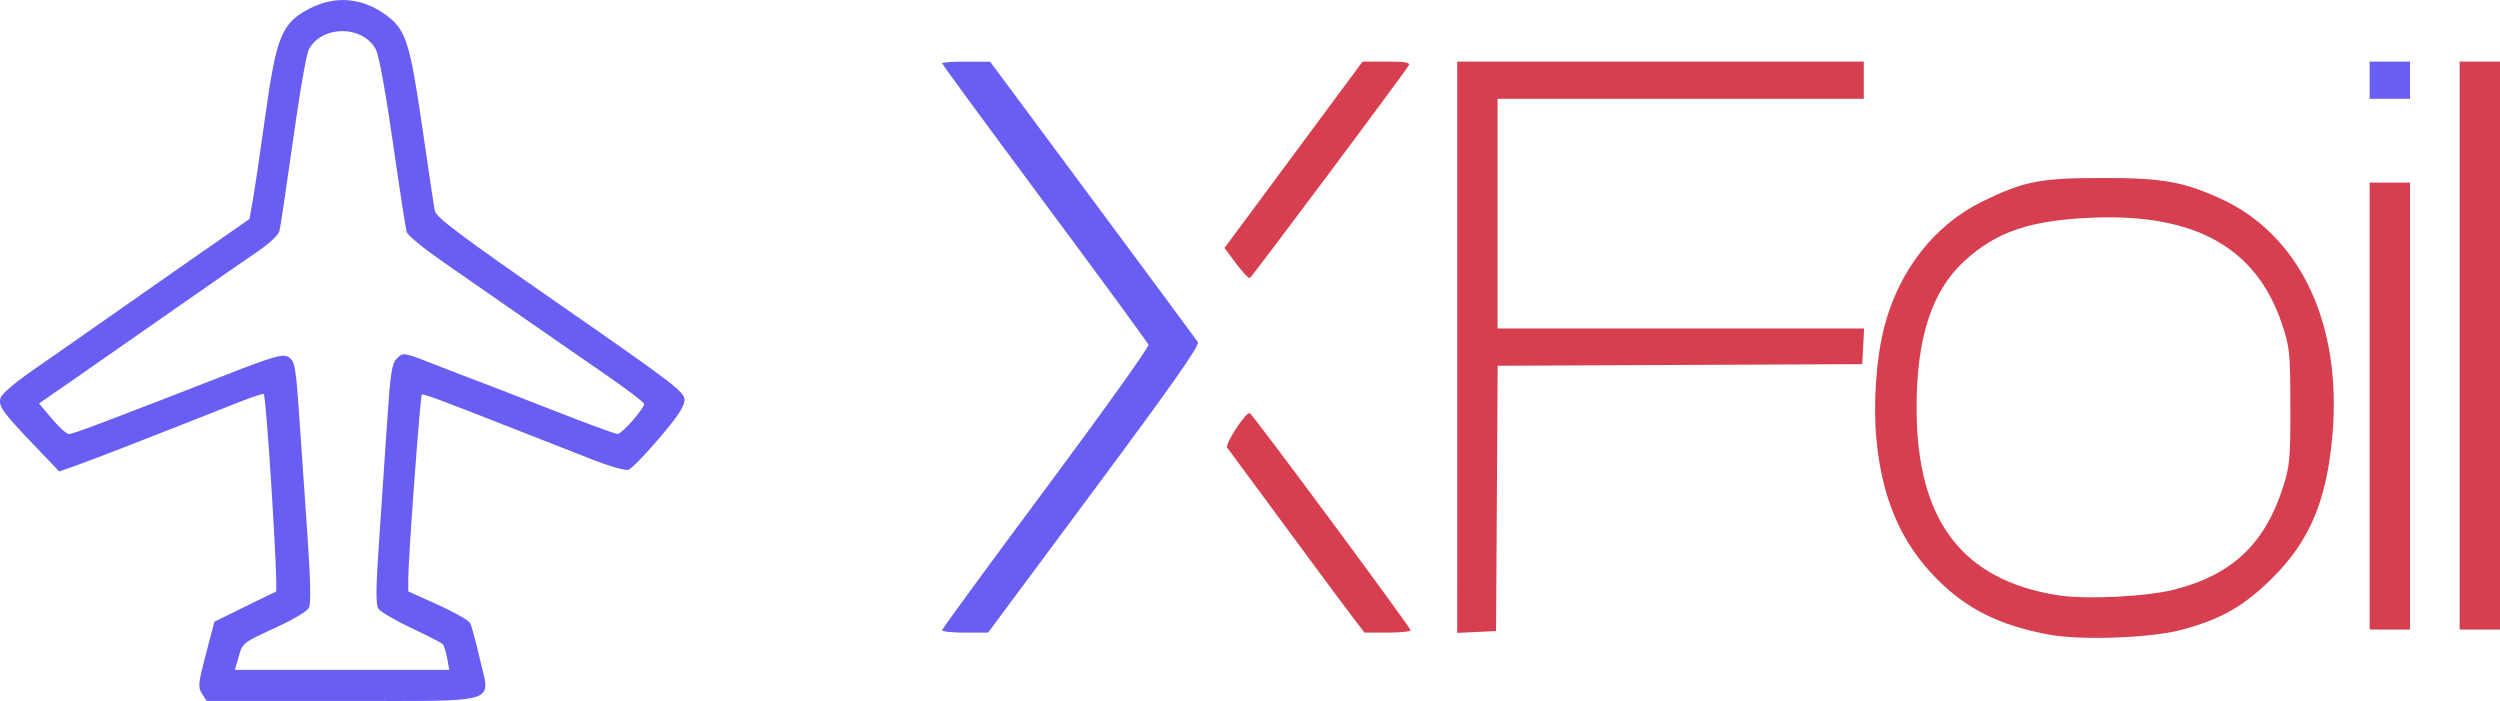<?xml version="1.0" encoding="UTF-8" standalone="no"?>
<!-- Created with Inkscape (http://www.inkscape.org/) -->

<svg
   width="213.136mm"
   height="59.761mm"
   viewBox="0 0 213.136 59.761"
   version="1.1"
   id="svg1"
   xml:space="preserve"
   xmlns:inkscape="http://www.inkscape.org/namespaces/inkscape"
   xmlns:sodipodi="http://sodipodi.sourceforge.net/DTD/sodipodi-0.dtd"
   xmlns="http://www.w3.org/2000/svg"
   xmlns:svg="http://www.w3.org/2000/svg"><sodipodi:namedview
     id="namedview1"
     pagecolor="#ffffff"
     bordercolor="#000000"
     borderopacity="0.25"
     inkscape:showpageshadow="2"
     inkscape:pageopacity="0.0"
     inkscape:pagecheckerboard="0"
     inkscape:deskcolor="#d1d1d1"
     inkscape:document-units="mm" /><defs
     id="defs1" /><g
     inkscape:label="Layer 1"
     inkscape:groupmode="layer"
     id="layer1"
     transform="translate(15.519,-45.48)"><g
       id="g1"
       transform="translate(-10.397,-63.235)"
       style="display:inline"
       inkscape:export-filename=".\logo.png"
       inkscape:export-xdpi="217.636"
       inkscape:export-ydpi="217.636"><path
         style="fill:#695ef4"
         d="m 12.102,167.863 c -0.361,-0.551 -0.331,-0.858 0.327,-3.373 l 0.724,-2.767 2.511,-1.238 c 1.381,-0.681 2.616,-1.281 2.745,-1.334 0.212,-0.088 -0.812,-16.604 -1.045,-16.845 -0.055,-0.057 -1.026,0.264 -2.157,0.713 -7.021,2.781 -12.571,4.94 -13.831,5.38 l -1.454,0.508 -2.217,-2.323 c -2.662,-2.79 -2.97,-3.228 -2.781,-3.951 0.084,-0.323 1.256,-1.324 2.78,-2.375 1.449,-1 3.815,-2.651 5.259,-3.669 1.444,-1.019 5.002,-3.507 7.907,-5.53 l 5.282,-3.678 0.3,-1.722 c 0.165,-0.947 0.646,-4.2 1.068,-7.23 0.931,-6.669 1.396,-7.776 3.783,-9 2.168,-1.112 4.438,-0.916 6.474,0.559 1.694,1.227 2.05,2.325 3.094,9.535 0.516,3.565 1.002,6.792 1.079,7.172 0.114,0.555 2.207,2.123 10.712,8.028 9.68,6.72 10.571,7.401 10.571,8.084 0,0.55 -0.567,1.41 -2.161,3.279 -1.188,1.394 -2.368,2.6 -2.622,2.68 -0.254,0.081 -1.573,-0.288 -2.933,-0.818 -1.359,-0.53 -4.079,-1.597 -6.043,-2.37 -7.149,-2.812 -8.529,-3.327 -8.637,-3.219 -0.133,0.133 -1.146,13.836 -1.15,15.556 l -0.003,1.218 2.529,1.142 c 1.391,0.628 2.627,1.33 2.748,1.56 0.12,0.23 0.486,1.582 0.813,3.005 0.911,3.968 2.01,3.631 -11.813,3.631 H 12.499 Z m 20.899,-3.032 c -0.1,-0.546 -0.276,-1.089 -0.39,-1.207 -0.114,-0.118 -1.325,-0.74 -2.691,-1.382 -1.366,-0.642 -2.619,-1.378 -2.785,-1.637 -0.226,-0.353 -0.213,-1.754 0.053,-5.629 0.195,-2.838 0.503,-7.416 0.686,-10.174 0.284,-4.288 0.404,-5.087 0.831,-5.515 0.556,-0.556 0.532,-0.56 3.494,0.604 1.164,0.458 2.712,1.053 3.44,1.323 0.728,0.27 3.623,1.393 6.435,2.496 2.812,1.103 5.268,2.005 5.458,2.005 0.357,0 2.262,-2.161 2.262,-2.565 0,-0.125 -1.374,-1.176 -3.053,-2.337 -4.625,-3.196 -11.033,-7.639 -14.203,-9.849 -1.56,-1.087 -2.904,-2.193 -2.988,-2.457 -0.084,-0.264 -0.61,-3.683 -1.169,-7.597 -0.598,-4.186 -1.194,-7.462 -1.448,-7.953 -1.091,-2.109 -4.605,-2.123 -5.729,-0.023 -0.172,0.322 -0.648,2.918 -1.058,5.769 -1.073,7.469 -1.313,9.083 -1.447,9.714 -0.069,0.325 -0.874,1.072 -1.909,1.773 -0.984,0.666 -4.137,2.855 -7.007,4.863 -2.869,2.008 -6.649,4.643 -8.398,5.855 l -3.181,2.204 1.097,1.301 c 0.604,0.716 1.256,1.301 1.45,1.301 0.371,0 2.719,-0.885 13.933,-5.252 3.317,-1.292 4.288,-1.572 4.693,-1.356 0.653,0.35 0.706,0.629 1.044,5.55 0.155,2.256 0.456,6.64 0.67,9.744 0.264,3.848 0.303,5.801 0.121,6.14 -0.146,0.274 -1.307,0.977 -2.578,1.564 -3.144,1.45 -3.057,1.383 -3.415,2.621 l -0.318,1.098 h 9.141 9.141 z m 42.192,-2.385 c 0,-0.111 3.986,-5.559 8.857,-12.105 4.871,-6.546 8.804,-12.051 8.74,-12.232 -0.065,-0.181 -4.05,-5.624 -8.857,-12.094 -4.807,-6.47 -8.74,-11.828 -8.74,-11.907 0,-0.079 0.923,-0.14 2.051,-0.135 l 2.051,0.008 8.731,11.766 c 4.802,6.471 8.841,11.93 8.975,12.132 0.179,0.269 -2.167,3.611 -8.82,12.568 l -9.064,12.202 h -1.962 c -1.079,0 -1.962,-0.091 -1.962,-0.203 z m 121.708,-46.893 v -1.587 h 1.72 1.72 v 1.587 1.587 h -1.72 -1.72 z"
         id="path2" /><path
         style="fill:#d73e4f"
         d="m 169.48,162.804 c -4.198,-0.8 -6.943,-2.175 -9.499,-4.756 -3.031,-3.062 -4.652,-6.816 -5.131,-11.885 -0.285,-3.01 -0.019,-6.868 0.655,-9.512 1.235,-4.845 4.275,-8.748 8.382,-10.761 3.523,-1.727 4.937,-2.002 10.26,-2.001 5.059,0.002 6.805,0.304 9.961,1.723 6.826,3.07 10.441,10.647 9.623,20.17 -0.481,5.593 -1.934,9.047 -5.15,12.237 -2.399,2.38 -4.393,3.512 -7.752,4.4 -2.659,0.703 -8.622,0.906 -11.35,0.386 z m 10.838,-3.841 c 4.922,-1.275 7.697,-3.934 9.246,-8.859 0.523,-1.664 0.589,-2.426 0.579,-6.77 -0.01,-4.593 -0.055,-5.025 -0.721,-7.011 -2.181,-6.499 -7.407,-9.418 -16.201,-9.048 -5.27,0.222 -8.137,1.192 -10.853,3.675 -2.795,2.555 -4.098,6.554 -4.094,12.572 0.005,9.533 3.875,14.655 12.045,15.941 2.42,0.381 7.6,0.122 10,-0.499 z m -70.273,2.164 c -0.639,-0.837 -3.222,-4.319 -5.739,-7.739 -2.517,-3.42 -4.678,-6.346 -4.801,-6.503 -0.226,-0.288 1.582,-3.061 1.922,-2.948 0.235,0.079 13.703,18.263 13.711,18.512 0.004,0.109 -0.88,0.198 -1.962,0.198 h -1.969 z m 9.069,-22.808 v -24.354 h 17.33 17.33 v 1.587 1.587 H 138.164 122.553 v 9.79 9.79 h 15.624 15.624 l -0.079,1.521 -0.079,1.521 -15.541,0.068 -15.541,0.068 -0.069,11.309 -0.069,11.309 -1.654,0.079 -1.654,0.079 z m 77.787,5.014 v -19.05 h 1.72 1.72 v 19.05 19.05 h -1.72 -1.72 z m 7.673,-5.159 v -24.209 h 1.72 1.72 v 24.209 24.209 h -1.72 -1.72 z m -104.319,-7.001 -0.983,-1.317 5.886,-7.944 5.886,-7.944 2.066,-0.002 c 1.584,-0.001 2.019,0.075 1.865,0.329 -0.525,0.862 -13.383,18.066 -13.548,18.127 -0.103,0.038 -0.63,-0.524 -1.171,-1.248 z"
         id="path1" /></g></g></svg>
